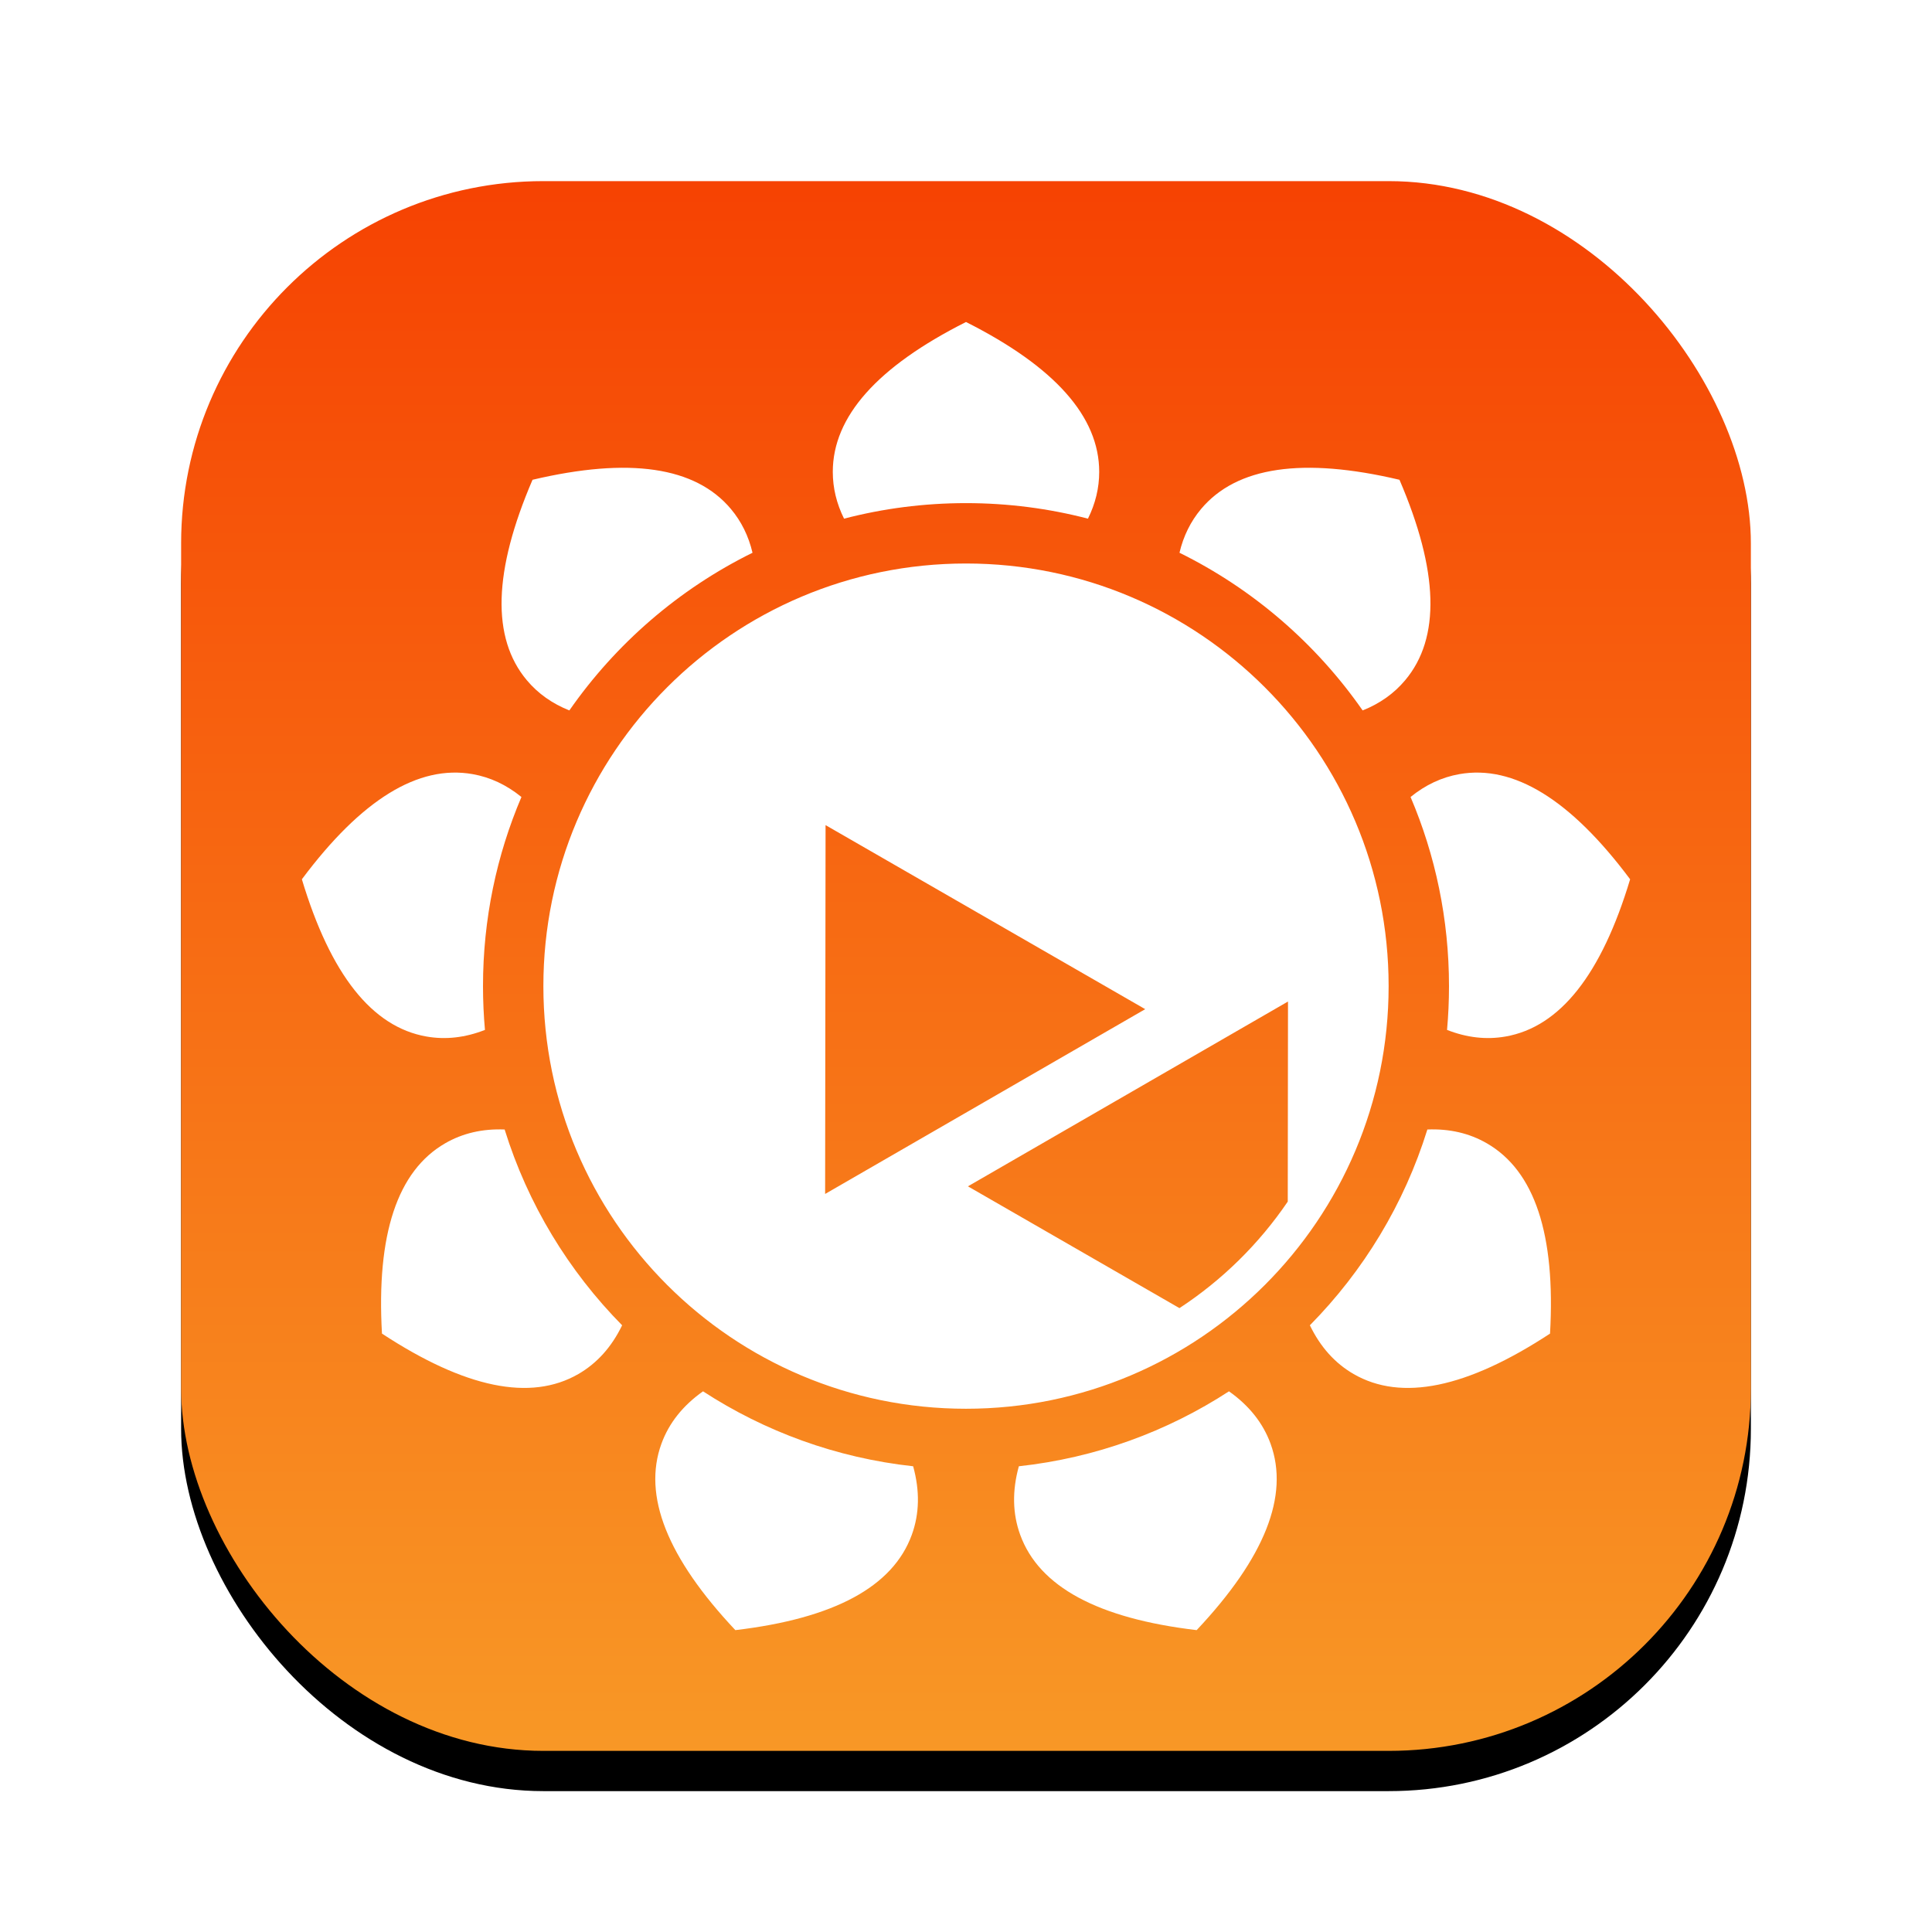 <svg xmlns="http://www.w3.org/2000/svg" xmlns:xlink="http://www.w3.org/1999/xlink" width="96" height="96" viewBox="0 0 96 96">
  <defs>
    <linearGradient id="向日葵客户端-c" x1="50%" x2="50%" y1="0%" y2="100%">
      <stop offset="0%" stop-color="#F64202"/>
      <stop offset="100%" stop-color="#F89826"/>
    </linearGradient>
    <rect id="向日葵客户端-b" width="78" height="78" x="9" y="9" rx="18"/>
    <filter id="向日葵客户端-a" width="117.9%" height="117.9%" x="-9%" y="-6.4%" filterUnits="objectBoundingBox">
      <feOffset dy="2" in="SourceAlpha" result="shadowOffsetOuter1"/>
      <feGaussianBlur in="shadowOffsetOuter1" result="shadowBlurOuter1" stdDeviation="2"/>
      <feColorMatrix in="shadowBlurOuter1" values="0 0 0 0 0   0 0 0 0 0   0 0 0 0 0  0 0 0 0.2 0"/>
    </filter>
  </defs>
  <g fill="none" fill-rule="evenodd">
    <use fill="#000" filter="url(#向日葵客户端-a)" xlink:href="#向日葵客户端-b"/>
    <use fill="url(#向日葵客户端-c)" xlink:href="#向日葵客户端-b"/>
    <path fill="#FFF" d="M41.94,25.772 C41.567,25.019 41.381,24.244 41.381,23.447 C41.381,20.705 43.587,18.223 48,16 C52.413,18.223 54.619,20.705 54.619,23.447 C54.619,24.244 54.433,25.019 54.06,25.772 C52.124,25.268 50.093,25 48,25 C45.907,25 43.876,25.268 41.94,25.772 Z M58.608,27.466 C58.804,26.634 59.163,25.909 59.682,25.29 C61.445,23.189 64.73,22.706 69.539,23.84 C71.491,28.379 71.586,31.699 69.823,33.799 C69.269,34.46 68.564,34.96 67.709,35.301 C65.396,31.98 62.265,29.27 58.608,27.466 Z M70.09,39.602 C70.832,38.999 71.641,38.62 72.517,38.466 C75.217,37.99 78.045,39.732 81,43.691 C79.577,48.423 77.516,51.027 74.816,51.503 C73.861,51.672 72.89,51.563 71.903,51.176 C71.967,50.459 72,49.733 72,49 C72,45.665 71.32,42.488 70.09,39.602 Z M70.925,56.124 C72.027,56.08 73.013,56.309 73.88,56.81 C76.255,58.181 77.301,61.333 77.02,66.266 C72.889,68.976 69.636,69.646 67.261,68.275 C66.334,67.739 65.609,66.932 65.087,65.853 C67.747,63.157 69.774,59.833 70.925,56.124 Z M61.067,69.134 C62.071,69.844 62.76,70.712 63.134,71.738 C64.072,74.315 62.847,77.402 59.461,81 C54.554,80.421 51.632,78.843 50.694,76.266 C50.311,75.215 50.289,74.079 50.626,72.858 C54.447,72.442 58,71.129 61.067,69.134 Z M45.374,72.858 C45.711,74.079 45.689,75.215 45.306,76.266 C44.368,78.843 41.446,80.421 36.539,81 C33.153,77.402 31.928,74.315 32.866,71.738 C33.24,70.712 33.929,69.844 34.933,69.134 C38,71.129 41.553,72.442 45.374,72.858 Z M30.913,65.853 C30.391,66.932 29.666,67.739 28.739,68.275 C26.364,69.646 23.111,68.976 18.98,66.266 C18.699,61.333 19.745,58.181 22.12,56.81 C22.987,56.309 23.973,56.08 25.075,56.124 C26.226,59.833 28.253,63.157 30.913,65.853 Z M24.097,51.176 C23.11,51.563 22.139,51.672 21.184,51.503 C18.484,51.027 16.423,48.423 15,43.691 C17.955,39.732 20.783,37.99 23.483,38.466 C24.359,38.62 25.168,38.999 25.91,39.602 C24.68,42.488 24,45.665 24,49 C24,49.733 24.033,50.459 24.097,51.176 Z M28.291,35.301 C27.436,34.96 26.731,34.46 26.177,33.799 C24.414,31.699 24.509,28.379 26.461,23.84 C31.27,22.706 34.555,23.189 36.318,25.29 C36.837,25.909 37.196,26.634 37.392,27.466 C33.735,29.27 30.604,31.98 28.291,35.301 Z M48,70 C36.402,70 27,60.598 27,49 C27,37.402 36.402,28 48,28 C59.598,28 69,37.402 69,49 C69,60.598 59.598,70 48,70 Z M63.988,59.707 L64,49.765 L48.096,58.948 L58.607,65 C60.731,63.608 62.562,61.806 63.988,59.707 Z M41.022,41 L41,59.327 L56.905,50.145 L41.022,41 Z"/>
  </g>
</svg>
